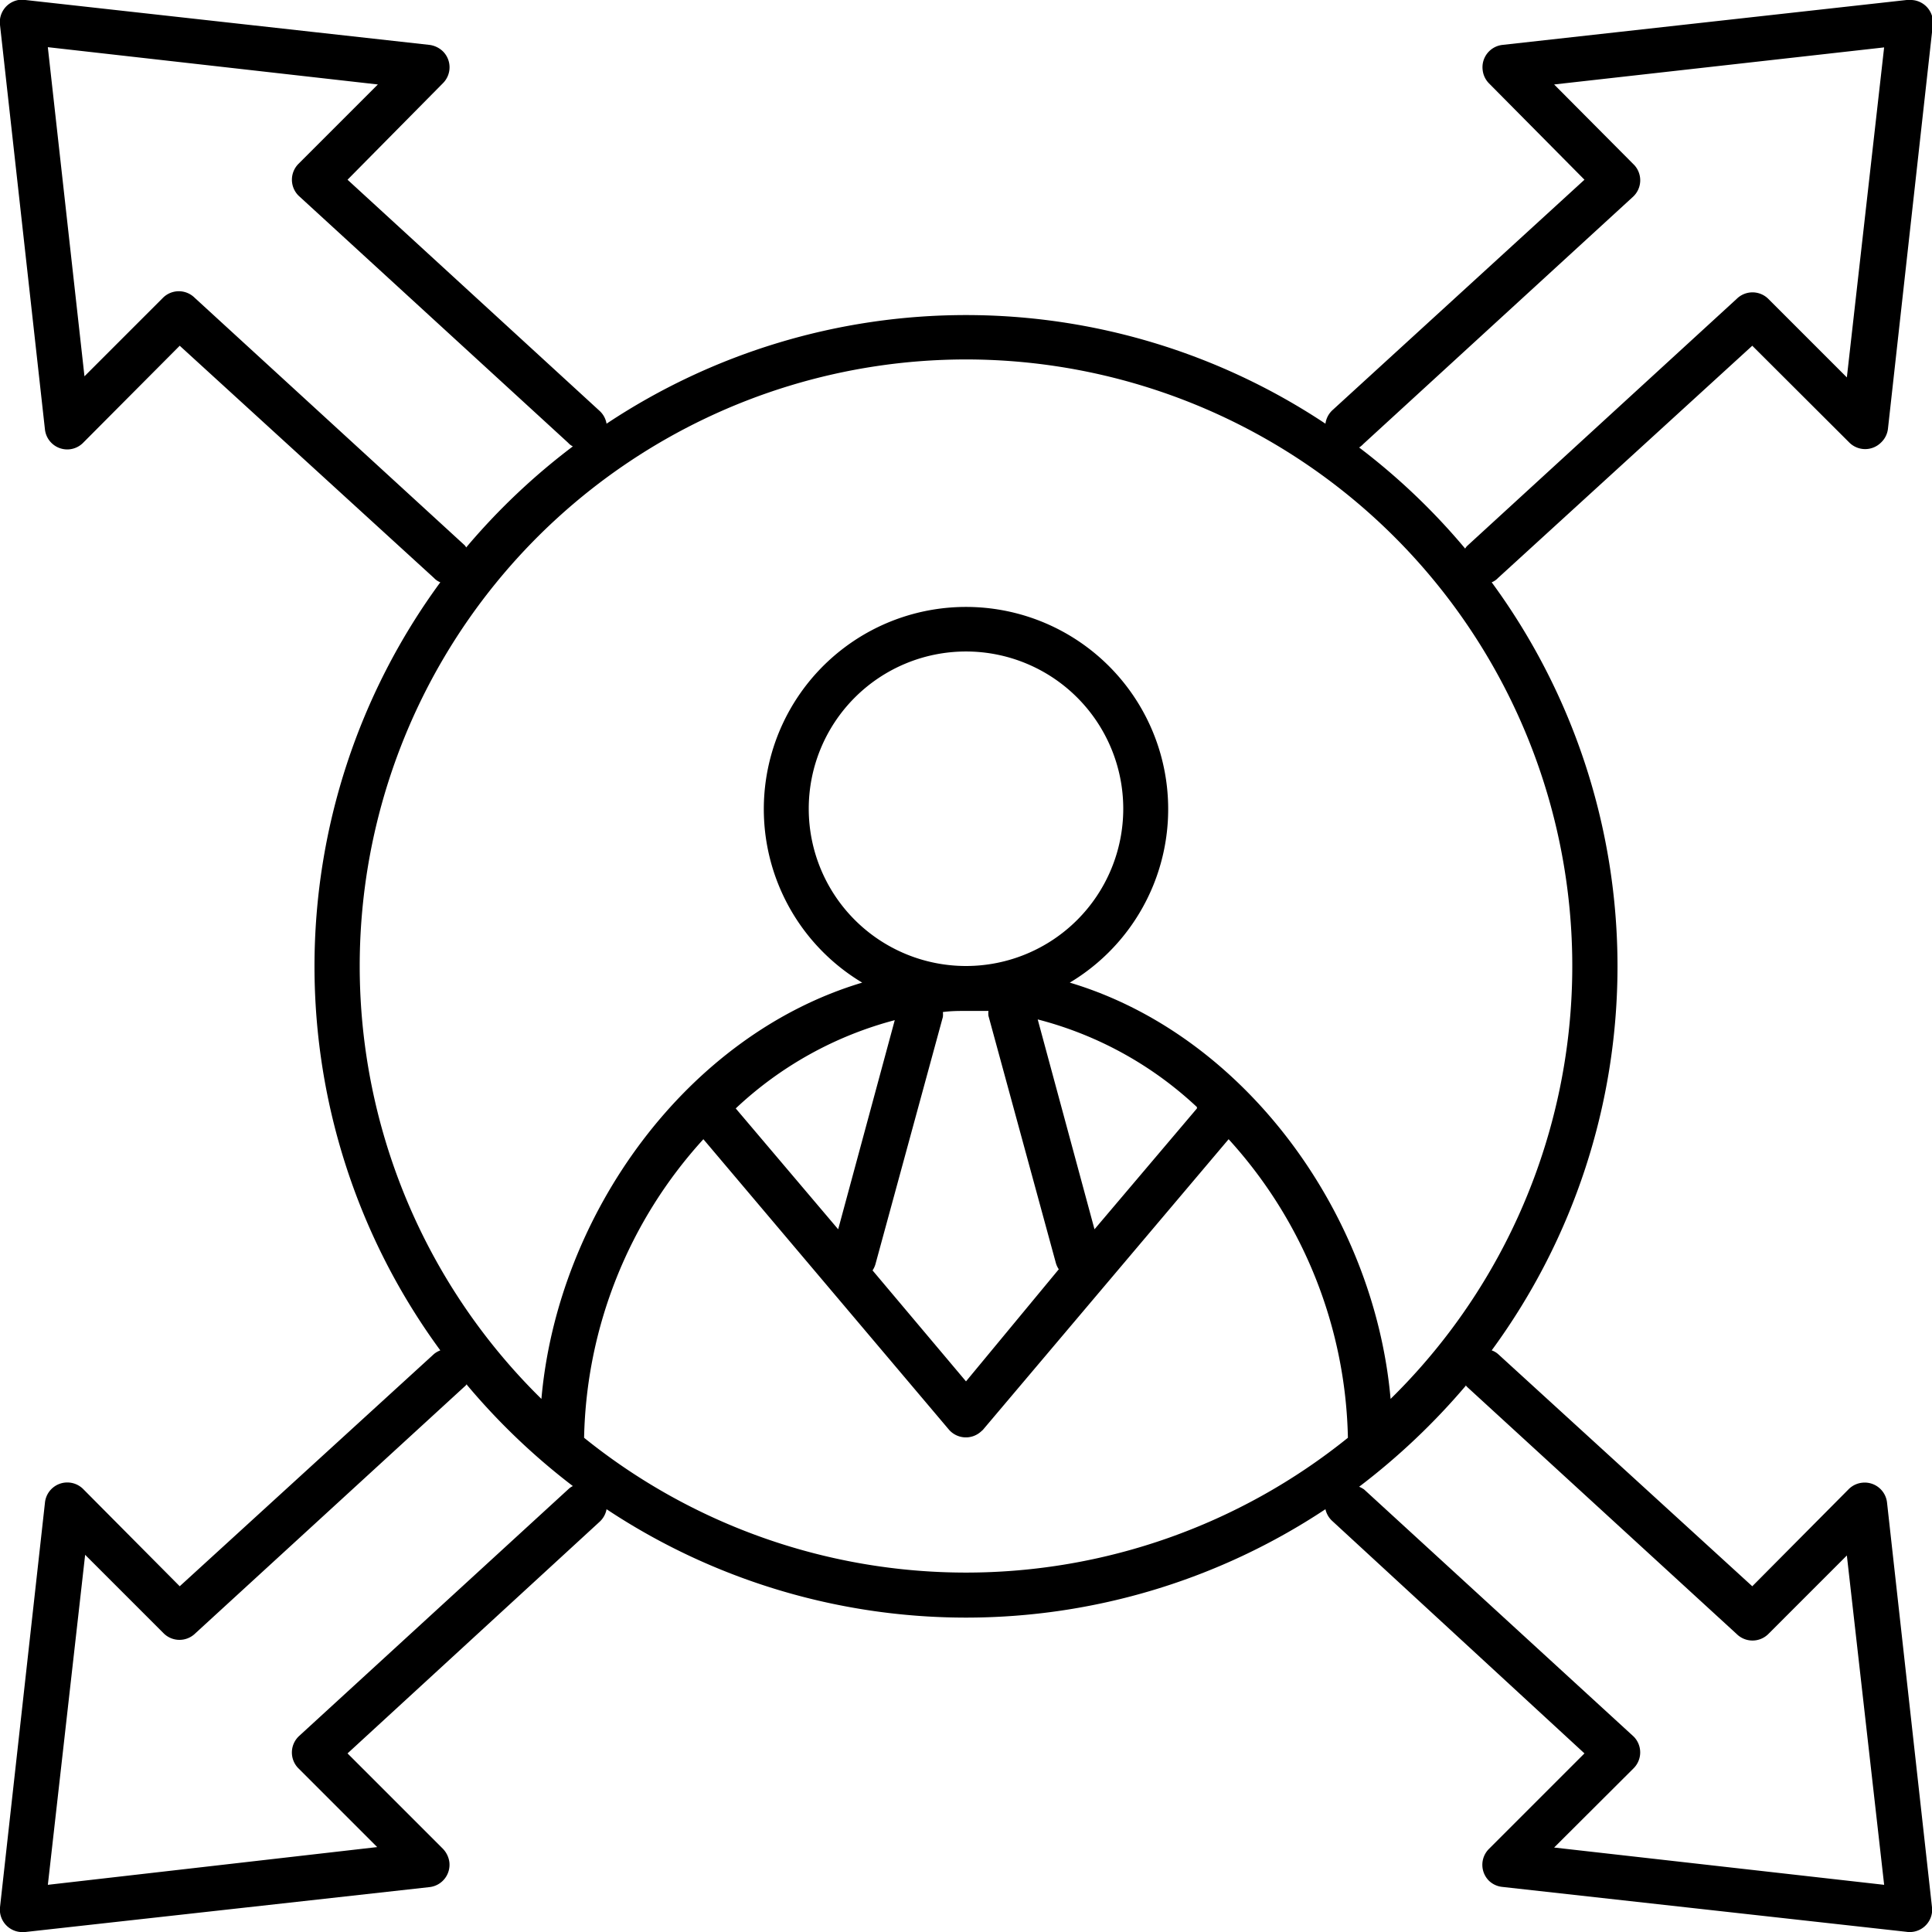 <svg xmlns="http://www.w3.org/2000/svg" viewBox="0 0 86 86" width="86px" height="86px">
<path d="M.82,0A1,1,0,0,0,0,1.11l2,18A1,1,0,0,0,3.1,20a1,1,0,0,0,.62-.31L8,15.39,19.32,25.73a.77.77,0,0,0,.28.19,28.89,28.89,0,0,0,0,34.19,1,1,0,0,0-.28.16L8,70.61,3.72,66.3A1,1,0,0,0,2,66.9l-2,18A1,1,0,0,0,.9,86a.89.89,0,0,0,.23,0l18-2A1,1,0,0,0,20,82.87a1.06,1.06,0,0,0-.28-.57l-4.25-4.25L26.69,67.74a1,1,0,0,0,.31-.56,28.94,28.94,0,0,0,32,0,1,1,0,0,0,.31.53L70.53,78.05,66.28,82.3a1,1,0,0,0,0,1.42,1,1,0,0,0,.57.27l18,2A1,1,0,0,0,86,85.13a.88.88,0,0,0,0-.23l-2-18a1,1,0,0,0-1.1-.9,1,1,0,0,0-.62.3L78,70.61,66.68,60.27a.85.85,0,0,0-.28-.16,28.89,28.89,0,0,0,0-34.19.77.77,0,0,0,.28-.19L78,15.39l4.32,4.31a1,1,0,0,0,1.41,0,1,1,0,0,0,.31-.62l2-18A1,1,0,0,0,85.1,0h-.23l-18,2A1,1,0,0,0,66,3.13a1,1,0,0,0,.27.57L70.53,8,59.31,18.26a1,1,0,0,0-.31.6,28.89,28.89,0,0,0-32,0,1,1,0,0,0-.31-.57L15.47,8,19.72,3.7a1,1,0,0,0,0-1.41A1.06,1.06,0,0,0,19.13,2l-18-2Zm1.31,2.1L16.82,3.76,13.29,7.29a1,1,0,0,0,0,1.42l0,0,12,11a.65.65,0,0,0,.21.16,29.32,29.32,0,0,0-4.75,4.5.34.34,0,0,0-.09-.12l-12-11a1,1,0,0,0-1.4,0l-3.5,3.5L2.13,2.11Zm81.74,0L82.21,16.8l-3.5-3.5a1,1,0,0,0-1.4,0l-12,11a.54.54,0,0,0-.09.12,29.14,29.14,0,0,0-4.72-4.5,1,1,0,0,0,.19-.16l12-11a1,1,0,0,0,.06-1.41l0,0L69.18,3.76,83.87,2.11ZM43,16A27,27,0,0,1,61.9,62.27C61.17,54,55.39,46.06,47.62,43.74a9,9,0,1,0-9.24,0C30.61,46.06,24.83,54,24.1,62.27A27,27,0,0,1,43,16Zm0,13a7,7,0,1,1-7,7A7,7,0,0,1,43,29Zm0,16c.33,0,.67,0,1,0a.83.83,0,0,0,0,.22l3,11a1,1,0,0,0,.13.28L43,61.49l-4.16-4.94a1,1,0,0,0,.13-.28l3-11a.83.83,0,0,0,0-.22C42.33,45,42.67,45,43,45Zm-3.16.37-2.53,9.35-4.56-5.38,0,0a16.43,16.43,0,0,1,7.12-3.94Zm6.32,0a16.31,16.31,0,0,1,7.12,3.91l0,.06-4.56,5.38-2.53-9.35ZM31.31,50.71,42.25,63.65a1,1,0,0,0,1.41.08l.09-.08L54.69,50.71A20.33,20.33,0,0,1,60,64a27.08,27.08,0,0,1-34,0A20.33,20.33,0,0,1,31.31,50.71ZM20.78,61.64a29.62,29.62,0,0,0,4.72,4.51.71.71,0,0,0-.18.12l-12,11a1,1,0,0,0-.06,1.42l0,0,3.53,3.53L2.13,83.9,3.79,69.21l3.5,3.5a1,1,0,0,0,1.4,0l12-11a.43.43,0,0,0,.09-.1Zm44.44,0,.09.1,12,11a1,1,0,0,0,1.4,0l3.5-3.5L83.87,83.9,69.18,82.24l3.54-3.53a1,1,0,0,0,0-1.41l0,0-12-11a1.19,1.19,0,0,0-.22-.12,30.21,30.21,0,0,0,4.75-4.5Z"/></svg>